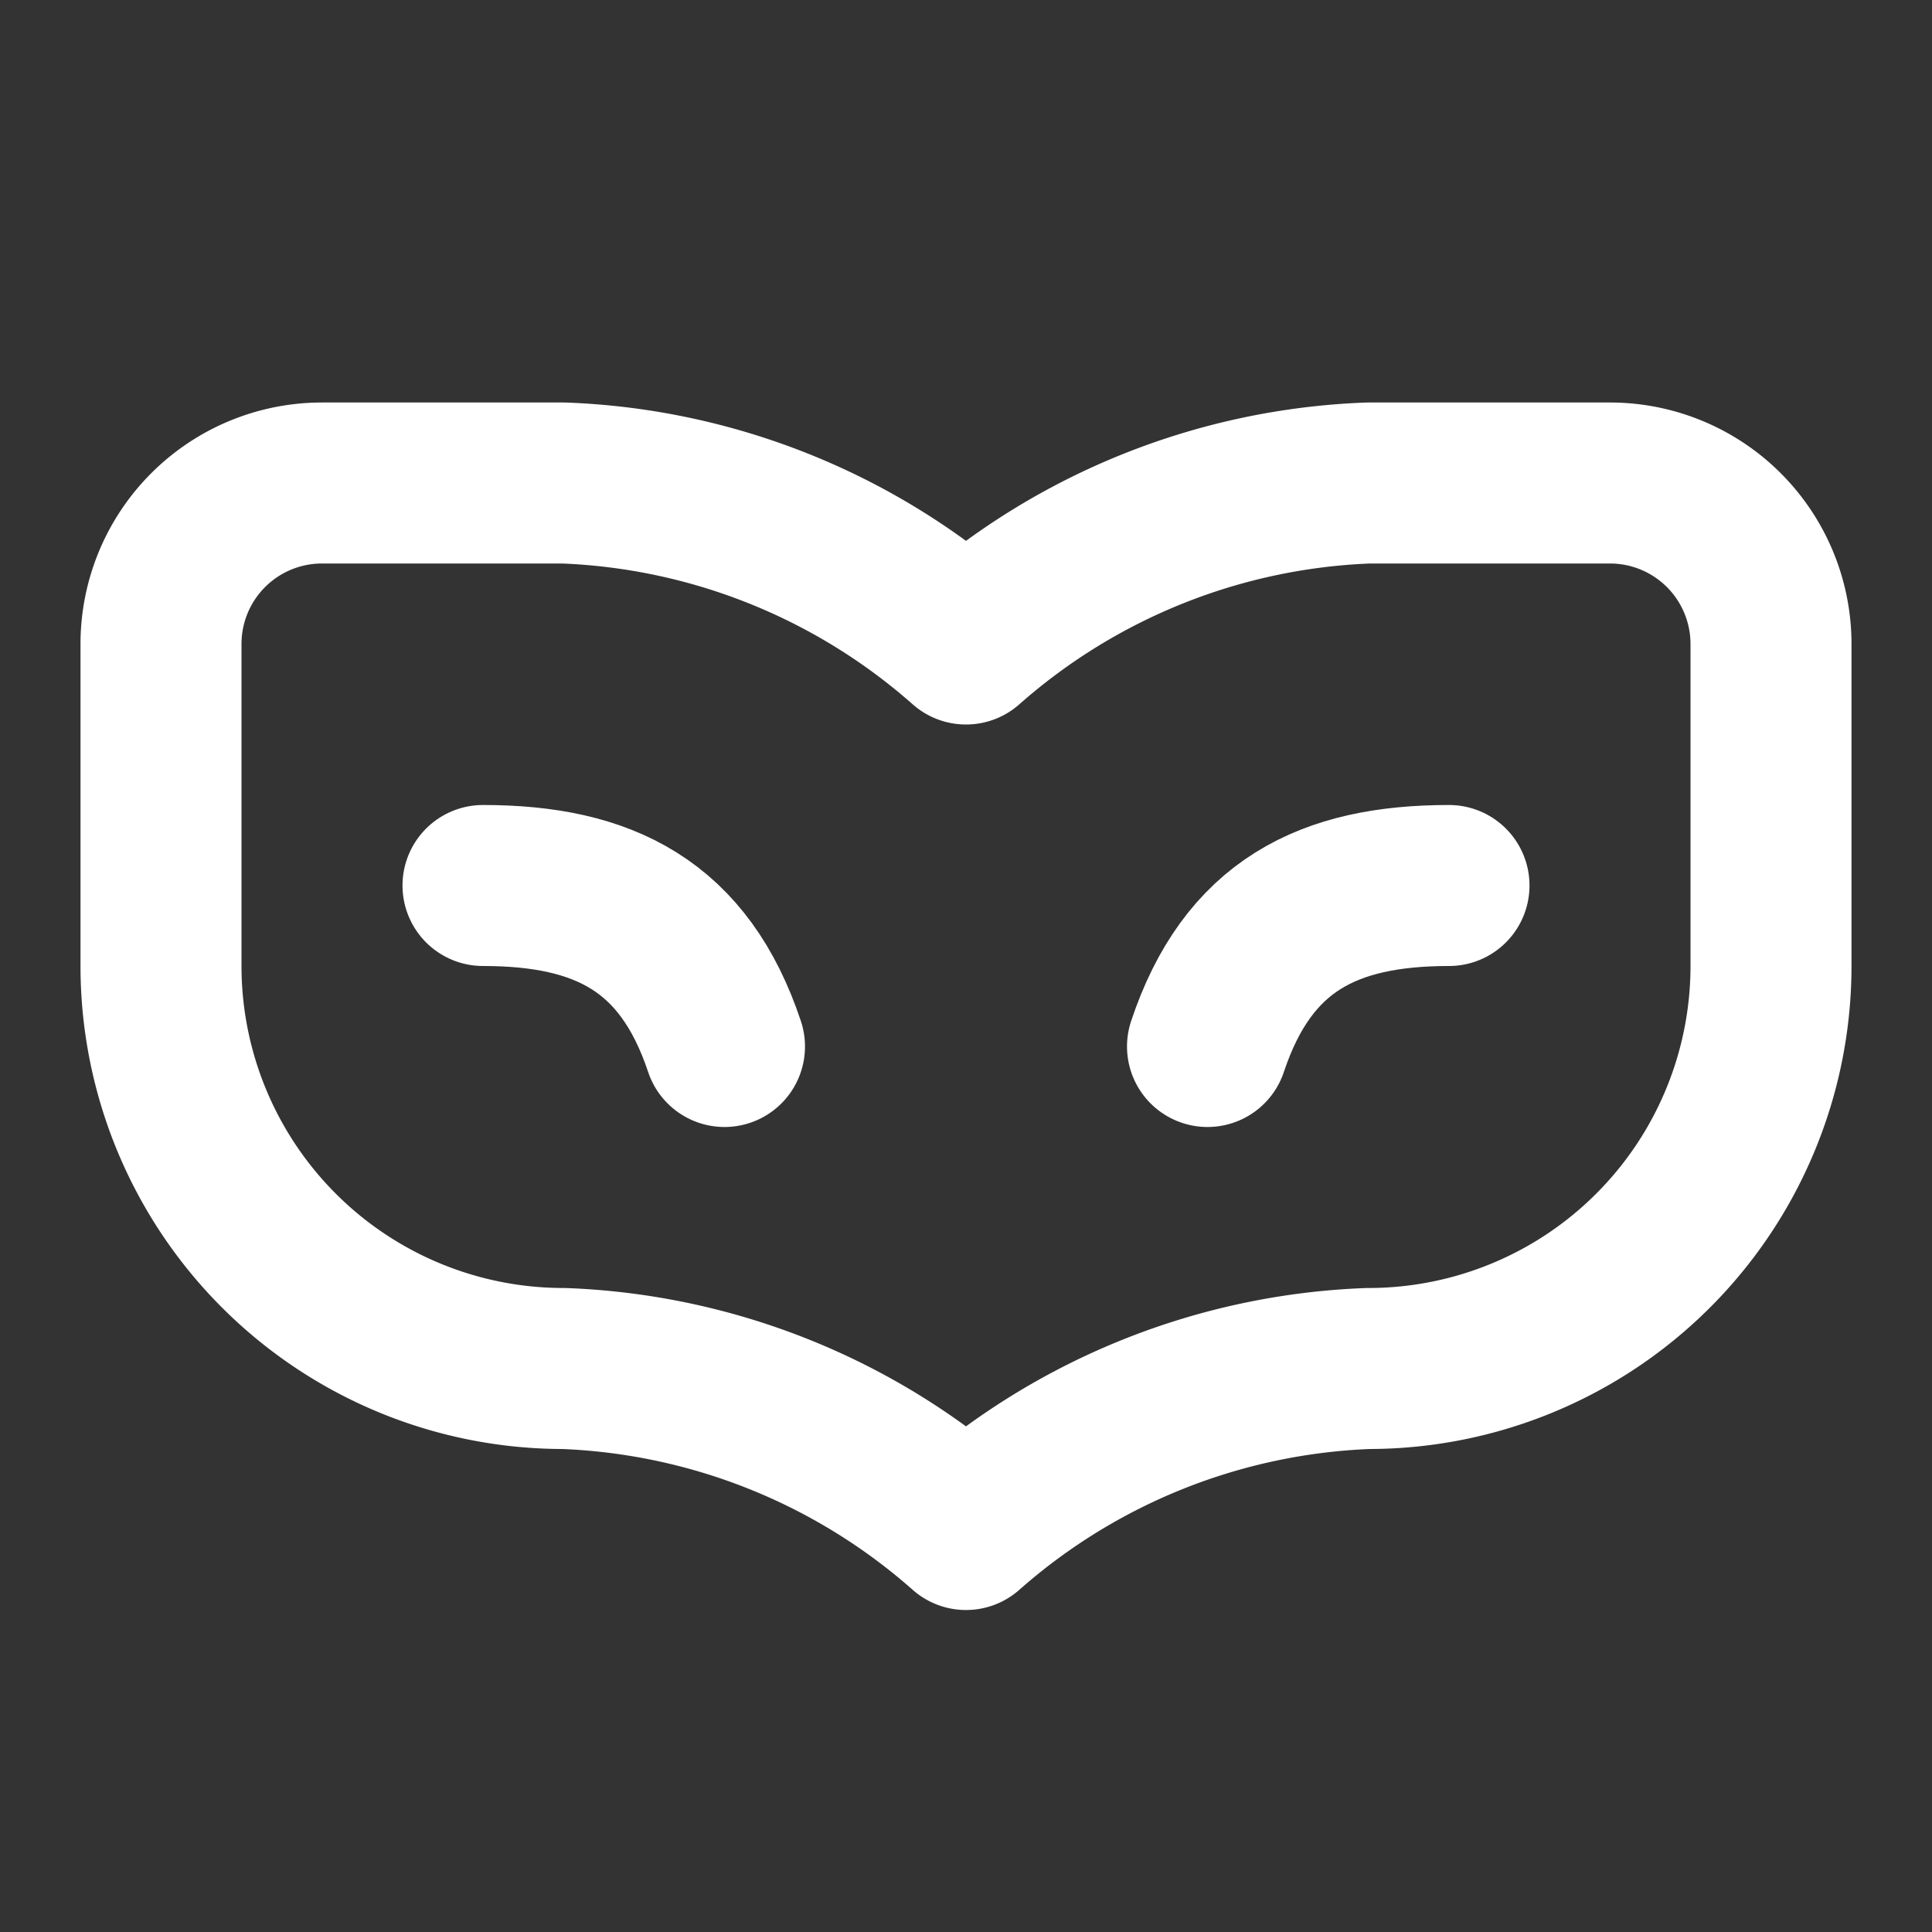 <svg
  xmlns="http://www.w3.org/2000/svg"
  width="24"
  height="24"
  viewBox="0 0 24 24"
  fill="none"
  stroke="white"
  stroke-width="2"
  stroke-linecap="round"
  stroke-linejoin="round"
>
  <rect x="0" y="0" width="24" height="24" fill="#333333" stroke="none"/>
  <path stroke="white" d="M18 11c-1.5 0-2.5.5-3 2" />
  <path stroke="white" d="M4 6a2 2 0 0 0-2 2v4a5 5 0 0 0 5 5 8 8 0 0 1 5 2 8 8 0 0 1 5-2 5 5 0 0 0 5-5V8a2 2 0 0 0-2-2h-3a8 8 0 0 0-5 2 8 8 0 0 0-5-2z" />
  <path stroke="white" d="M6 11c1.5 0 2.5.5 3 2" />
</svg>
